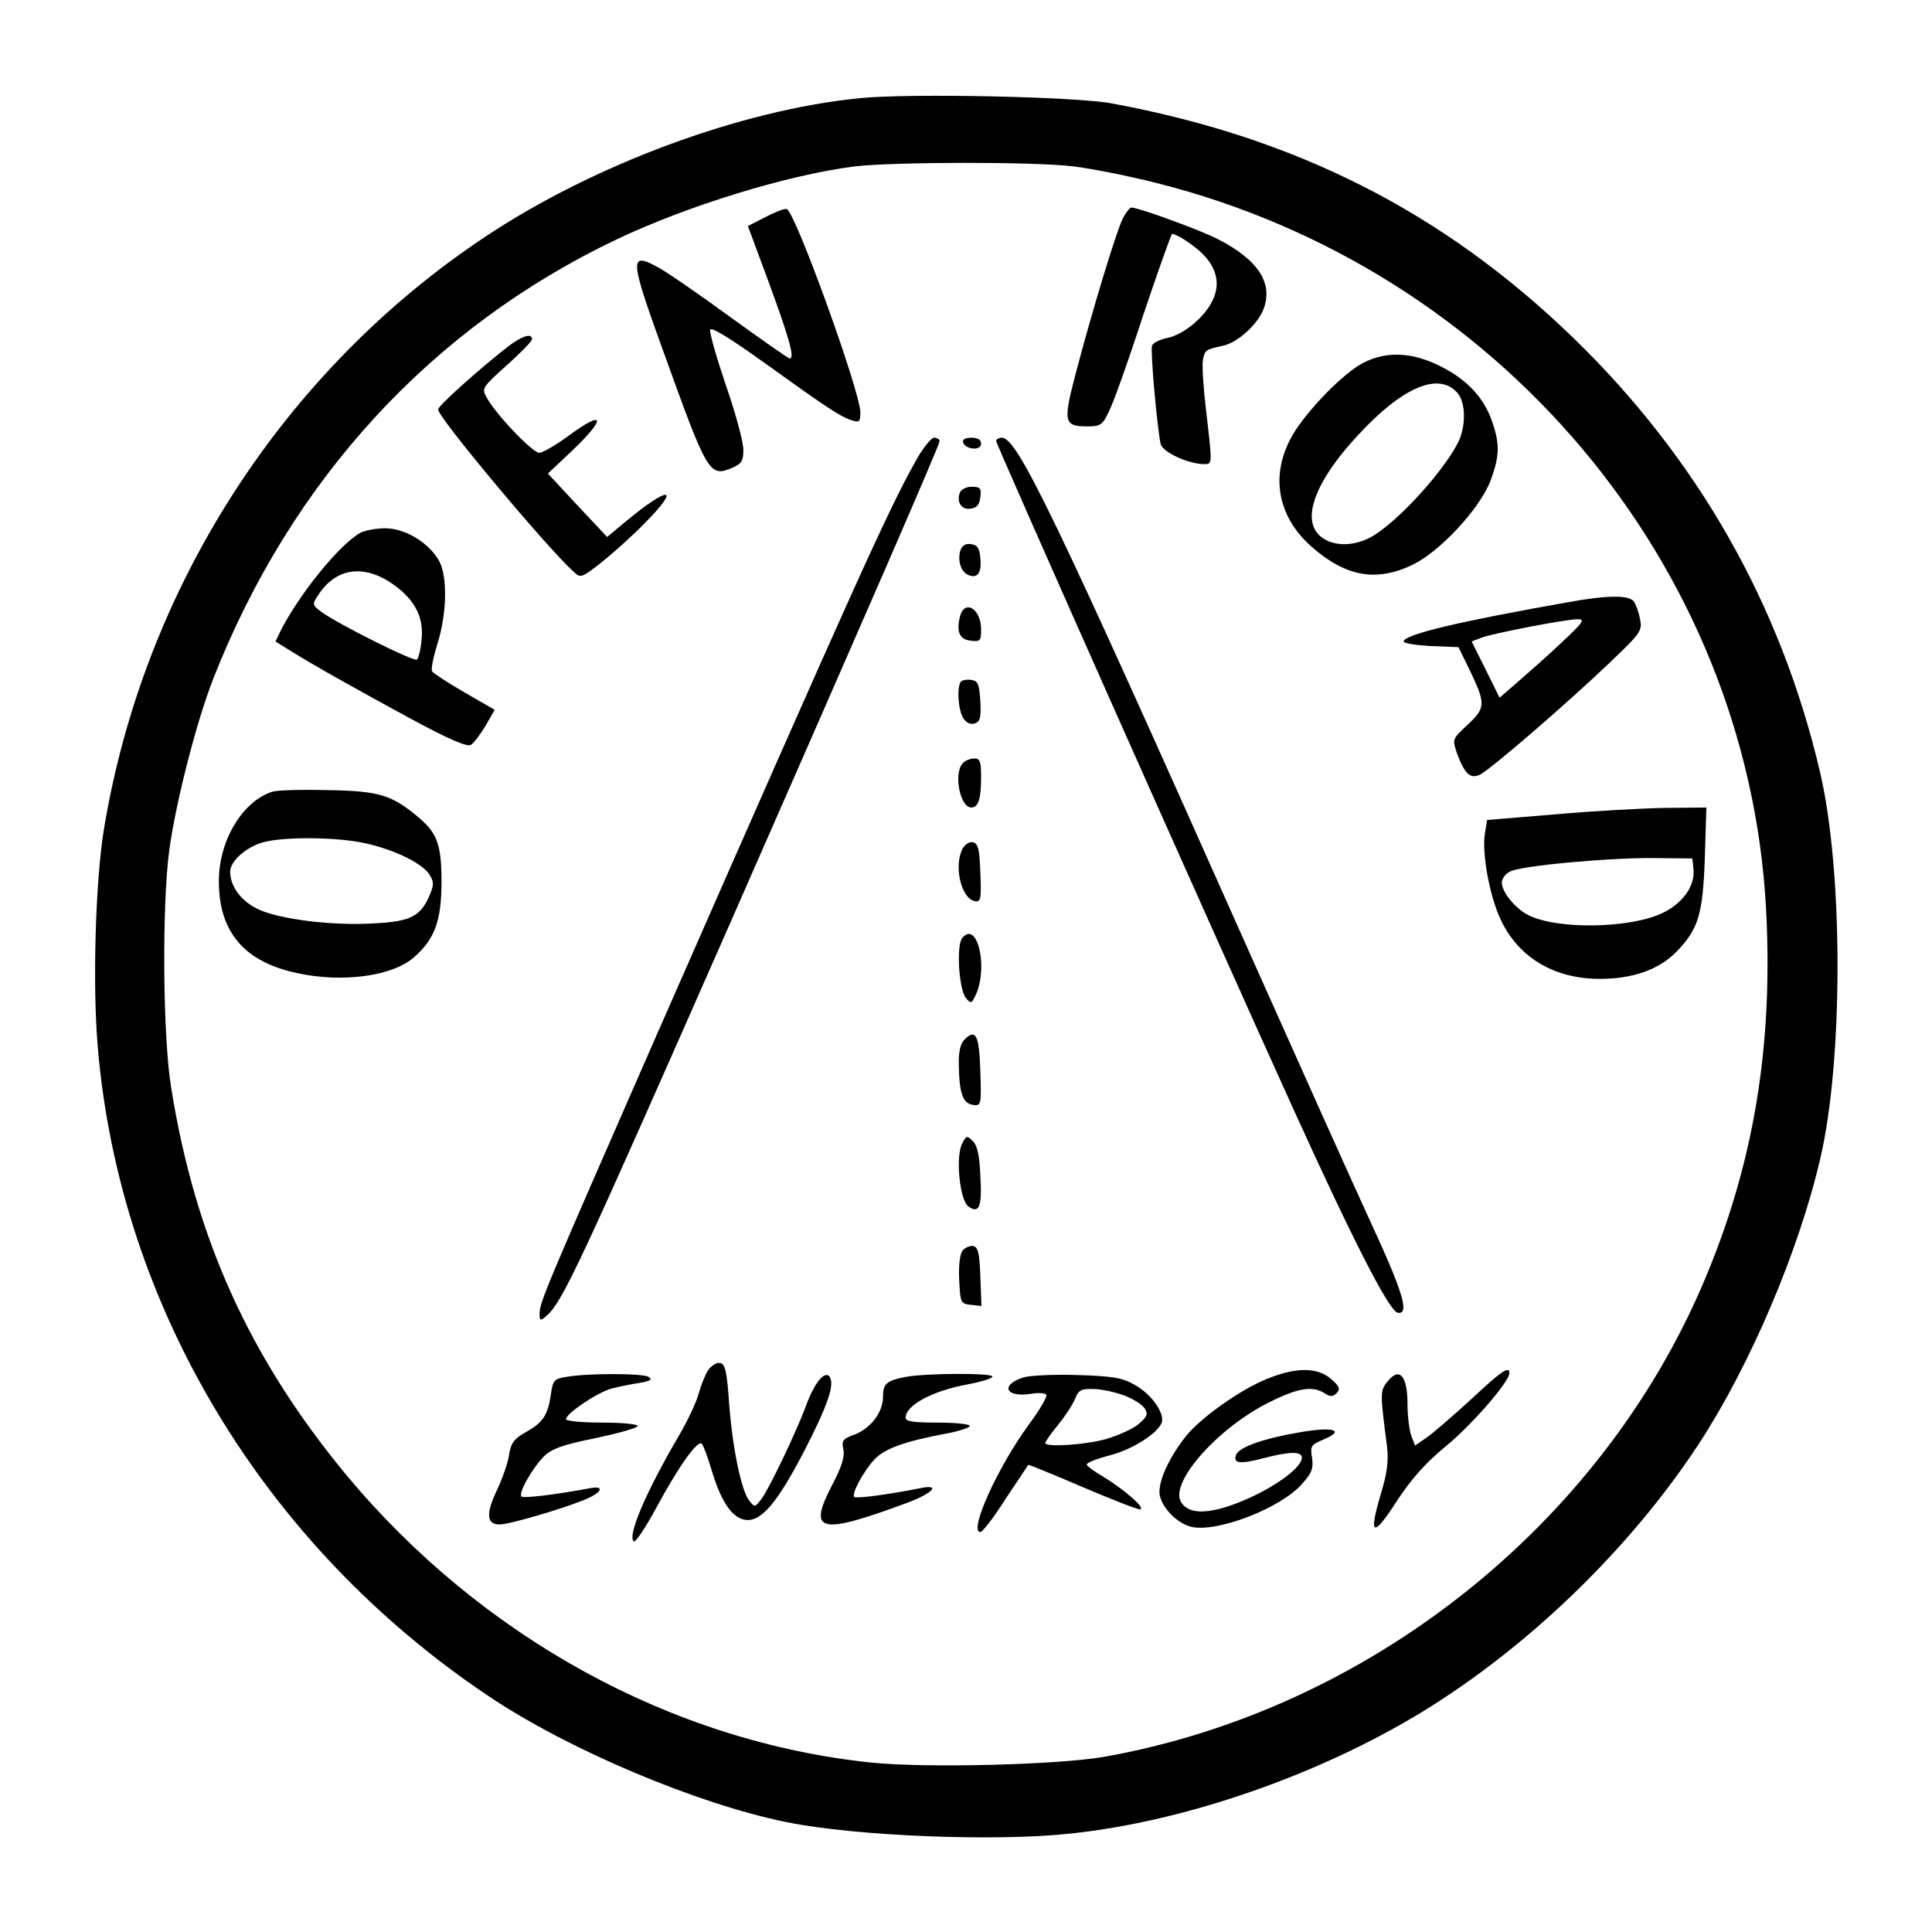 <?xml version="1.0" standalone="no"?>
<!DOCTYPE svg PUBLIC "-//W3C//DTD SVG 20010904//EN"
 "http://www.w3.org/TR/2001/REC-SVG-20010904/DTD/svg10.dtd">
<svg version="1.0" xmlns="http://www.w3.org/2000/svg"
 width="512pt" height="512pt" viewBox="0 0 512 512"
 preserveAspectRatio="xMidYMid meet">

<g transform="translate(0,512) scale(0.1,-0.1)"
fill="#000000" stroke="none">
<path d="M2280 4860 c-316 -31 -707 -176 -995 -368 -535 -356 -905 -931 -1010
-1572 -22 -137 -30 -409 -16 -574 58 -687 440 -1322 1036 -1721 211 -142 553
-286 790 -334 183 -37 556 -52 753 -30 303 32 657 155 932 323 282 173 551
433 733 711 135 207 264 509 321 755 61 260 61 763 -1 1025 -104 444 -325 831
-654 1150 -344 333 -735 531 -1223 621 -96 18 -535 27 -666 14z m565 -181 c50
-6 149 -26 220 -44 906 -228 1564 -1010 1615 -1919 20 -367 -32 -682 -166
-996 -275 -645 -890 -1132 -1589 -1256 -123 -21 -470 -30 -616 -15 -529 55
-1034 333 -1392 763 -255 309 -399 625 -463 1023 -23 136 -25 492 -5 635 18
128 71 335 116 451 207 527 578 931 1070 1165 188 89 450 170 630 193 101 12
475 13 580 0z"/>
<path d="M2029 4545 l-47 -24 53 -143 c56 -152 72 -208 58 -208 -4 0 -75 50
-158 110 -82 60 -169 120 -192 132 -76 41 -75 25 17 -229 115 -319 120 -328
180 -303 25 11 30 18 30 48 0 20 -20 96 -46 170 -25 74 -44 140 -42 148 2 9
54 -23 143 -87 167 -120 203 -144 233 -153 19 -6 22 -4 22 21 0 55 -173 533
-195 539 -6 2 -31 -8 -56 -21z"/>
<path d="M2976 4542 c-17 -33 -83 -250 -125 -411 -34 -129 -32 -141 30 -141
35 0 41 4 57 38 11 20 52 135 91 255 40 119 75 217 77 217 12 0 51 -25 76 -48
42 -39 53 -83 32 -127 -21 -46 -79 -93 -122 -101 -18 -4 -36 -12 -39 -20 -5
-13 14 -222 23 -261 6 -22 74 -53 116 -53 21 0 21 -1 4 144 -7 59 -11 119 -8
133 5 25 7 27 54 37 37 8 88 54 105 93 29 71 -11 134 -121 190 -47 24 -209 83
-228 83 -4 0 -14 -13 -22 -28z"/>
<path d="M1348 4203 c-71 -55 -187 -158 -187 -168 -2 -19 289 -367 358 -429
20 -19 21 -18 73 22 29 23 82 70 117 106 97 98 65 100 -52 3 l-48 -40 -79 84
-78 84 72 68 c84 82 75 100 -16 33 -34 -25 -70 -46 -79 -46 -18 0 -118 105
-140 148 -13 22 -10 27 54 84 37 33 67 64 67 69 0 17 -26 9 -62 -18z"/>
<path d="M3614 4159 c-50 -24 -150 -126 -188 -191 -61 -105 -42 -216 50 -297
91 -80 172 -94 269 -47 73 36 177 149 205 222 24 65 25 96 5 155 -22 65 -67
113 -137 148 -75 38 -143 41 -204 10z m249 -81 c22 -26 22 -89 1 -131 -43 -83
-168 -218 -234 -252 -43 -22 -91 -23 -123 -2 -68 44 -21 162 120 303 105 105
191 135 236 82z"/>
<path d="M2426 3897 c-74 -132 -159 -321 -685 -1518 -297 -678 -311 -710 -311
-741 0 -18 2 -19 16 -7 44 36 85 125 494 1054 363 826 550 1256 550 1266 0 5
-7 9 -15 9 -7 0 -30 -28 -49 -63z"/>
<path d="M2552 3948 c7 -20 48 -23 48 -4 0 11 -9 16 -26 16 -16 0 -24 -5 -22
-12z"/>
<path d="M2640 3951 c0 -9 575 -1302 788 -1771 157 -346 253 -534 276 -539 32
-5 15 53 -72 241 -44 95 -190 421 -325 723 -514 1154 -611 1355 -652 1355 -8
0 -15 -4 -15 -9z"/>
<path d="M2544 3815 c-10 -25 4 -47 28 -43 17 2 24 11 26 31 3 23 0 27 -23 27
-14 0 -28 -7 -31 -15z"/>
<path d="M955 3708 c-54 -30 -157 -156 -209 -255 l-16 -33 37 -23 c64 -40 171
-100 322 -182 102 -55 149 -75 159 -69 8 5 25 28 39 51 l24 42 -80 46 c-45 26
-83 51 -86 56 -3 5 3 38 15 75 24 79 26 173 5 215 -26 49 -90 89 -144 89 -25
0 -55 -6 -66 -12z m89 -138 c57 -41 80 -88 73 -147 -2 -24 -8 -47 -12 -51 -7
-7 -213 96 -254 127 -24 18 -24 20 -7 45 47 72 122 82 200 26z"/>
<path d="M2545 3661 c-8 -27 2 -58 22 -65 24 -10 35 7 31 45 -2 26 -8 35 -25
37 -14 2 -23 -3 -28 -17z"/>
<path d="M4155 3524 c-294 -52 -435 -86 -435 -104 0 -5 33 -10 72 -12 l73 -3
27 -55 c46 -95 46 -105 -2 -150 -41 -38 -41 -39 -30 -73 21 -58 36 -72 62 -60
28 14 223 182 342 295 85 81 89 87 82 118 -3 18 -11 39 -17 47 -14 16 -70 16
-174 -3z m-20 -110 c-38 -36 -91 -82 -116 -104 l-45 -39 -37 75 -37 74 26 10
c32 12 219 48 254 49 22 0 16 -8 -45 -65z"/>
<path d="M2544 3486 c-10 -41 -1 -61 29 -64 25 -3 27 0 27 30 0 55 -44 81 -56
34z"/>
<path d="M2547 3314 c-12 -12 -8 -79 7 -99 8 -11 19 -16 30 -12 14 5 16 17 14
59 -3 45 -6 53 -23 56 -12 2 -24 0 -28 -4z"/>
<path d="M2552 3098 c-26 -26 -8 -118 22 -118 19 0 26 23 26 81 0 41 -3 49
-18 49 -10 0 -23 -5 -30 -12z"/>
<path d="M722 3022 c-79 -25 -142 -129 -142 -237 0 -135 67 -214 208 -244 121
-26 252 -8 309 42 55 48 73 97 73 200 0 98 -11 129 -61 171 -70 59 -104 70
-239 72 -69 2 -135 0 -148 -4z m227 -133 c81 -14 166 -53 188 -85 13 -20 13
-29 3 -53 -24 -59 -51 -73 -147 -78 -113 -7 -254 11 -310 38 -44 21 -73 60
-73 99 0 28 43 66 88 78 52 14 173 14 251 1z"/>
<path d="M4123 2962 l-182 -15 -6 -37 c-8 -50 12 -164 42 -227 46 -99 140
-156 258 -157 91 -1 161 24 208 72 58 60 70 99 75 250 l4 132 -108 -1 c-60 -1
-191 -8 -291 -17z m365 -147 c4 -43 -29 -89 -81 -114 -86 -42 -281 -45 -357
-6 -35 18 -70 61 -70 86 0 10 9 23 21 29 28 16 272 38 389 36 l95 -1 3 -30z"/>
<path d="M2551 2871 c-24 -45 -4 -132 32 -139 16 -3 18 4 15 75 -2 63 -6 78
-20 81 -9 2 -21 -6 -27 -17z"/>
<path d="M2550 2634 c-16 -19 -9 -137 10 -159 13 -16 15 -15 27 11 32 75 2
196 -37 148z"/>
<path d="M2556 2365 c-11 -11 -16 -33 -15 -68 1 -75 11 -101 37 -105 22 -3 23
-2 20 89 -3 96 -12 114 -42 84z"/>
<path d="M2550 2090 c-18 -34 -7 -150 16 -167 29 -21 37 -1 32 81 -2 53 -8 81
-20 92 -15 15 -17 15 -28 -6z"/>
<path d="M2551 1806 c-7 -9 -11 -39 -9 -78 3 -61 4 -63 31 -66 l28 -3 -3 78
c-2 62 -6 78 -19 81 -9 1 -21 -4 -28 -12z"/>
<path d="M1876 1488 c-8 -13 -19 -41 -25 -63 -6 -22 -29 -71 -52 -110 -88
-150 -138 -268 -119 -280 4 -3 31 37 58 87 61 113 111 183 122 172 4 -5 15
-34 24 -64 26 -89 56 -134 93 -138 41 -4 83 45 156 186 61 119 79 172 66 193
-13 19 -42 -17 -64 -79 -24 -65 -99 -223 -119 -247 -16 -20 -16 -20 -31 -1
-21 27 -45 145 -53 261 -6 82 -10 100 -24 103 -9 2 -23 -7 -32 -20z"/>
<path d="M3358 1466 c-72 -29 -177 -104 -216 -153 -47 -60 -76 -126 -68 -158
9 -35 47 -72 82 -81 67 -17 239 49 295 114 26 29 30 41 26 69 -5 31 -3 34 30
48 60 25 27 35 -64 19 -94 -16 -159 -39 -167 -59 -9 -23 9 -26 70 -10 72 19
104 19 104 2 0 -31 -98 -96 -190 -127 -70 -24 -114 -20 -131 11 -28 53 101
197 235 263 76 38 114 44 146 24 15 -10 22 -10 32 0 11 11 8 18 -15 38 -36 31
-93 31 -169 0z"/>
<path d="M3899 1412 c-46 -42 -99 -88 -116 -100 l-33 -23 -10 26 c-5 14 -10
52 -10 84 0 75 -21 99 -52 61 -21 -26 -21 -29 -2 -175 4 -37 0 -69 -16 -122
-34 -114 -22 -120 41 -22 40 61 77 102 129 145 67 54 170 172 170 195 0 20
-21 6 -101 -69z"/>
<path d="M1500 1471 c-32 -5 -35 -10 -40 -46 -8 -55 -21 -75 -66 -100 -32 -18
-40 -29 -45 -61 -3 -21 -18 -64 -33 -95 -29 -62 -26 -89 8 -89 25 0 159 39
224 65 47 19 57 39 15 31 -91 -17 -175 -27 -181 -22 -9 9 28 74 59 106 22 21
49 31 138 49 61 13 111 27 111 32 0 5 -43 9 -95 9 -52 0 -95 4 -95 9 0 15 83
71 120 81 19 5 53 12 74 15 29 5 36 9 25 16 -15 10 -164 10 -219 0z"/>
<path d="M2400 1471 c-51 -10 -60 -18 -60 -53 0 -41 -33 -84 -76 -100 -30 -11
-34 -15 -29 -39 4 -19 -4 -46 -30 -95 -65 -125 -34 -133 198 -47 70 26 92 51
35 39 -86 -17 -169 -28 -174 -23 -8 8 24 68 54 100 27 28 78 47 190 68 34 6
62 16 62 20 0 5 -38 9 -85 9 -65 0 -85 3 -85 13 0 33 71 71 163 88 37 7 67 16
67 21 0 10 -179 9 -230 -1z"/>
<path d="M2713 1470 c-63 -20 -49 -54 18 -44 20 4 39 2 42 -2 3 -5 -18 -41
-47 -80 -82 -112 -160 -284 -128 -284 6 0 36 39 67 88 32 48 59 88 60 90 1 1
65 -25 142 -58 77 -33 146 -60 154 -60 18 1 -42 53 -98 87 -24 14 -43 28 -43
32 0 5 29 16 64 25 66 18 136 66 136 93 0 28 -33 71 -73 93 -33 19 -58 23
-151 26 -61 2 -125 -1 -143 -6z m266 -48 c24 -9 49 -25 55 -35 9 -15 6 -22
-18 -42 -16 -13 -55 -30 -86 -39 -54 -15 -160 -22 -160 -10 0 3 15 25 34 48
19 23 39 54 45 69 9 23 16 27 48 26 21 0 58 -8 82 -17z"/>
</g>
</svg>
